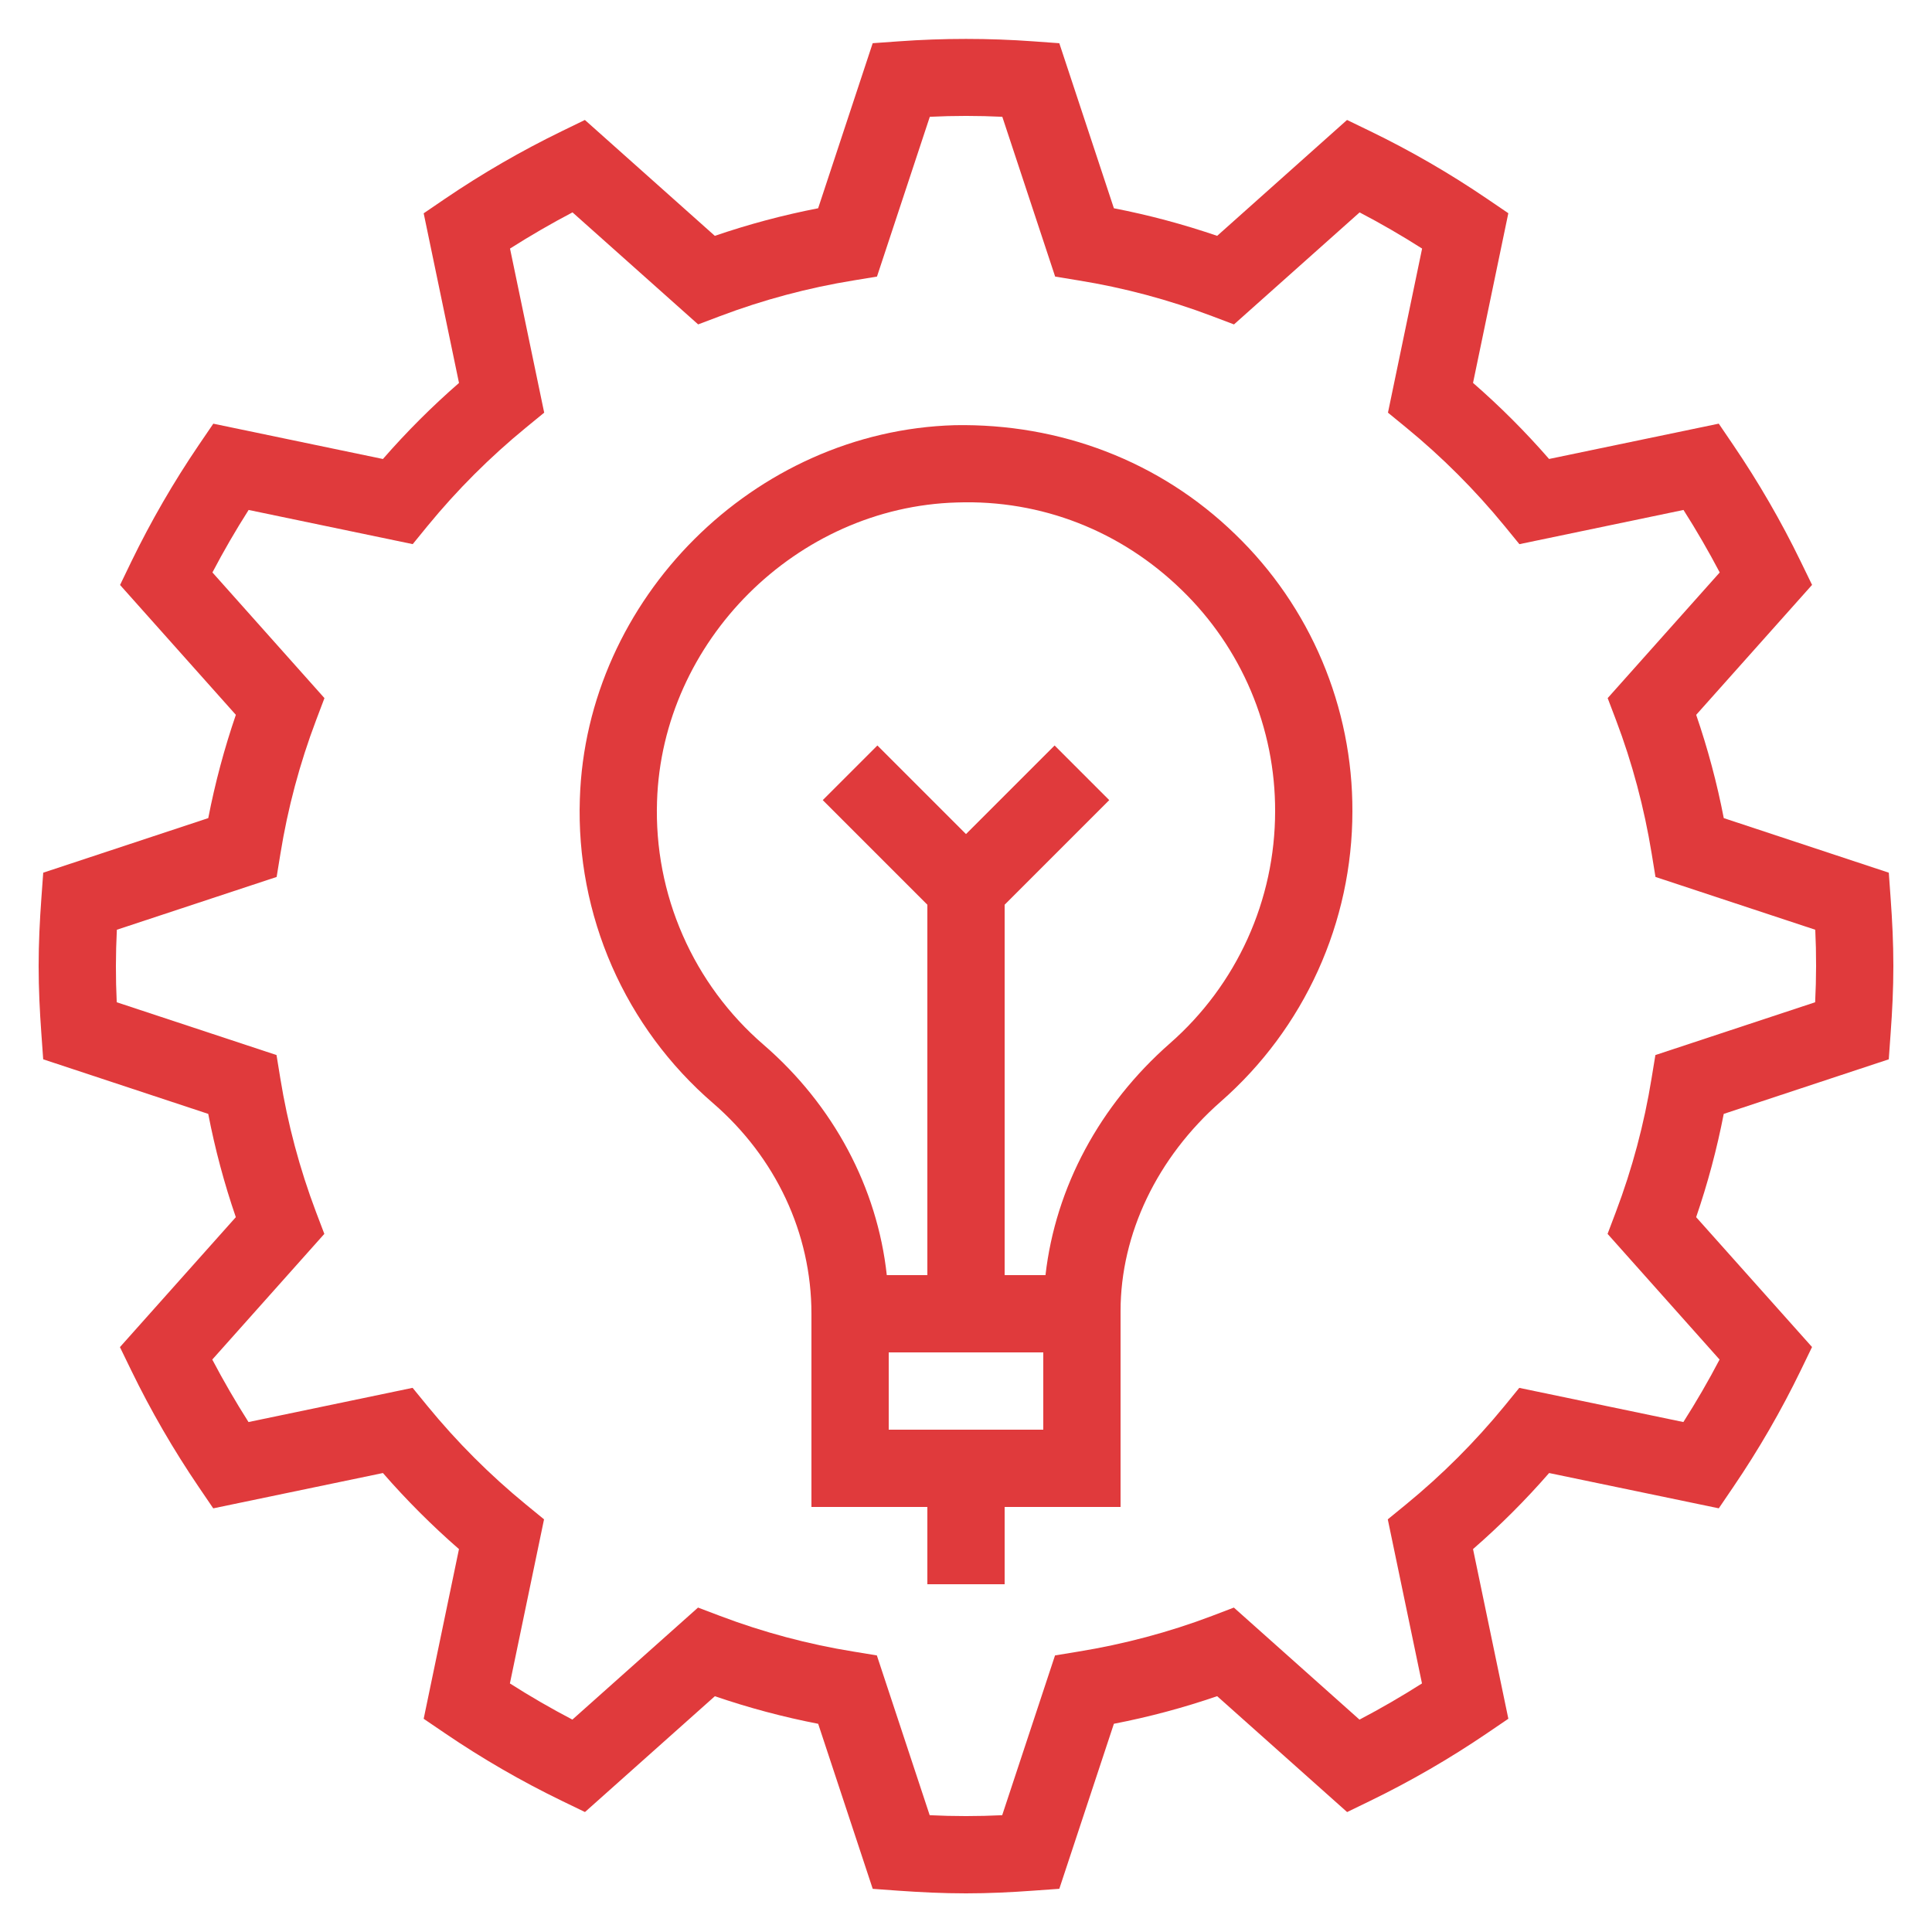 <svg width="64" height="64" viewBox="0 0 64 64" fill="none" xmlns="http://www.w3.org/2000/svg">
<path d="M62.569 28.909L57.102 27.101C56.878 25.941 56.572 24.798 56.188 23.68L60.027 19.375L59.652 18.604C59.001 17.264 58.254 15.974 57.417 14.742L56.936 14.034L51.315 15.204C50.534 14.307 49.693 13.465 48.796 12.684L49.965 7.063L49.257 6.582C48.025 5.744 46.733 4.997 45.393 4.347L44.622 3.974L40.32 7.813C39.202 7.43 38.059 7.124 36.899 6.899L35.091 1.432L34.237 1.37C32.748 1.262 31.252 1.262 29.763 1.37L28.909 1.431L27.102 6.899C25.942 7.124 24.795 7.43 23.68 7.813L19.375 3.974L18.604 4.349C17.264 5.001 15.974 5.747 14.742 6.584L14.035 7.066L15.205 12.686C14.308 13.467 13.466 14.309 12.685 15.205L7.066 14.035L6.584 14.743C5.747 15.975 5 17.267 4.349 18.607L3.977 19.378L7.813 23.68C7.43 24.798 7.124 25.941 6.899 27.101L1.432 28.909L1.37 29.763C1.316 30.504 1.28 31.246 1.28 32C1.28 32.754 1.316 33.496 1.37 34.237L1.431 35.091L6.898 36.899C7.123 38.062 7.429 39.208 7.812 40.32L3.973 44.625L4.348 45.397C4.999 46.736 5.746 48.026 6.583 49.258L7.064 49.966L12.685 48.796C13.466 49.693 14.308 50.535 15.204 51.316L14.035 56.937L14.743 57.418C15.975 58.256 17.267 59.003 18.607 59.653L19.378 60.026L23.681 56.189C24.796 56.572 25.942 56.878 27.103 57.103L28.91 62.57L29.764 62.632C30.504 62.684 31.246 62.72 32 62.72C32.754 62.72 33.496 62.684 34.237 62.63L35.091 62.569L36.899 57.102C38.059 56.878 39.202 56.572 40.32 56.188L44.625 60.027L45.397 59.652C46.736 59.001 48.026 58.254 49.258 57.417L49.966 56.936L48.796 51.315C49.693 50.534 50.535 49.693 51.316 48.796L56.937 49.965L57.418 49.257C58.256 48.025 59.003 46.733 59.653 45.393L60.026 44.622L56.187 40.32C56.57 39.205 56.876 38.058 57.101 36.899L62.568 35.091L62.629 34.237C62.684 33.496 62.72 32.754 62.72 32C62.72 31.246 62.684 30.504 62.63 29.763L62.569 28.909V28.909ZM60.129 33.201L54.837 34.95L54.711 35.717C54.466 37.231 54.07 38.716 53.527 40.15L53.253 40.874L56.963 45.037C56.595 45.741 56.193 46.433 55.764 47.107L50.328 45.975L49.837 46.577C48.86 47.769 47.767 48.861 46.574 49.838L45.972 50.33L47.105 55.766C46.433 56.193 45.742 56.594 45.035 56.965L40.873 53.253L40.147 53.53C38.726 54.069 37.235 54.465 35.716 54.712L34.949 54.838L33.199 60.131C32.404 60.17 31.592 60.17 30.797 60.131L29.047 54.838L28.28 54.712C26.767 54.468 25.282 54.071 23.849 53.528L23.123 53.253L18.961 56.964C18.254 56.594 17.563 56.195 16.891 55.766L18.022 50.33L17.421 49.838C16.229 48.861 15.136 47.768 14.159 46.575L13.668 45.974L8.232 47.107C7.804 46.434 7.403 45.743 7.032 45.037L10.744 40.874L10.468 40.148C9.926 38.715 9.53 37.23 9.285 35.717L9.16 34.95L3.867 33.201C3.829 32.401 3.831 31.599 3.871 30.799L9.164 29.05L9.289 28.283C9.533 26.77 9.93 25.285 10.473 23.852L10.748 23.126L7.037 18.963C7.405 18.259 7.807 17.567 8.236 16.893L13.672 18.025L14.163 17.423C15.14 16.231 16.233 15.139 17.426 14.162L18.027 13.67L16.895 8.234C17.568 7.806 18.258 7.406 18.965 7.035L23.127 10.746L23.852 10.472C25.286 9.93 26.771 9.533 28.284 9.288L29.051 9.162L30.801 3.869C31.601 3.83 32.403 3.83 33.203 3.869L34.953 9.162L35.72 9.288C37.233 9.532 38.718 9.929 40.151 10.472L40.877 10.747L45.039 7.036C45.743 7.404 46.436 7.805 47.109 8.234L45.978 13.67L46.579 14.162C47.767 15.135 48.864 16.232 49.841 17.425L50.332 18.026L55.768 16.893C56.196 17.565 56.596 18.257 56.968 18.963L53.256 23.126L53.532 23.852C54.071 25.272 54.468 26.764 54.715 28.283L54.84 29.05L60.133 30.799C60.171 31.599 60.169 32.401 60.129 33.201V33.201Z" fill="#e03a3c"/>
<path d="M31.628 14.085C24.986 14.273 19.414 19.83 19.208 26.472C19.144 28.374 19.508 30.266 20.271 32.009C21.035 33.752 22.18 35.301 23.621 36.544C25.692 38.336 26.88 40.846 26.88 43.52V49.92H30.72V52.48H33.28V49.92H37.12V43.433C37.12 40.873 38.332 38.34 40.447 36.485C41.814 35.286 42.909 33.809 43.66 32.152C44.411 30.496 44.799 28.698 44.8 26.88C44.806 25.167 44.465 23.471 43.798 21.893C43.132 20.316 42.153 18.889 40.92 17.7C38.419 15.269 35.109 14.022 31.628 14.085V14.085ZM34.56 47.36H29.44V44.8H34.56V47.36ZM38.758 34.56C36.429 36.605 34.966 39.329 34.633 42.24H33.28V29.97L36.745 26.505L34.935 24.695L32 27.63L29.065 24.695L27.255 26.505L30.72 29.97V42.24H29.376C29.062 39.346 27.615 36.614 25.295 34.609C24.142 33.614 23.227 32.375 22.616 30.98C22.005 29.586 21.714 28.073 21.765 26.551C21.93 21.239 26.386 16.795 31.699 16.645C34.5 16.549 37.134 17.59 39.136 19.535C40.122 20.487 40.905 21.628 41.439 22.89C41.972 24.153 42.245 25.51 42.24 26.88C42.239 28.334 41.929 29.771 41.328 31.096C40.728 32.42 39.852 33.601 38.758 34.56V34.56Z" fill="#e03a3c"/>
</svg>
